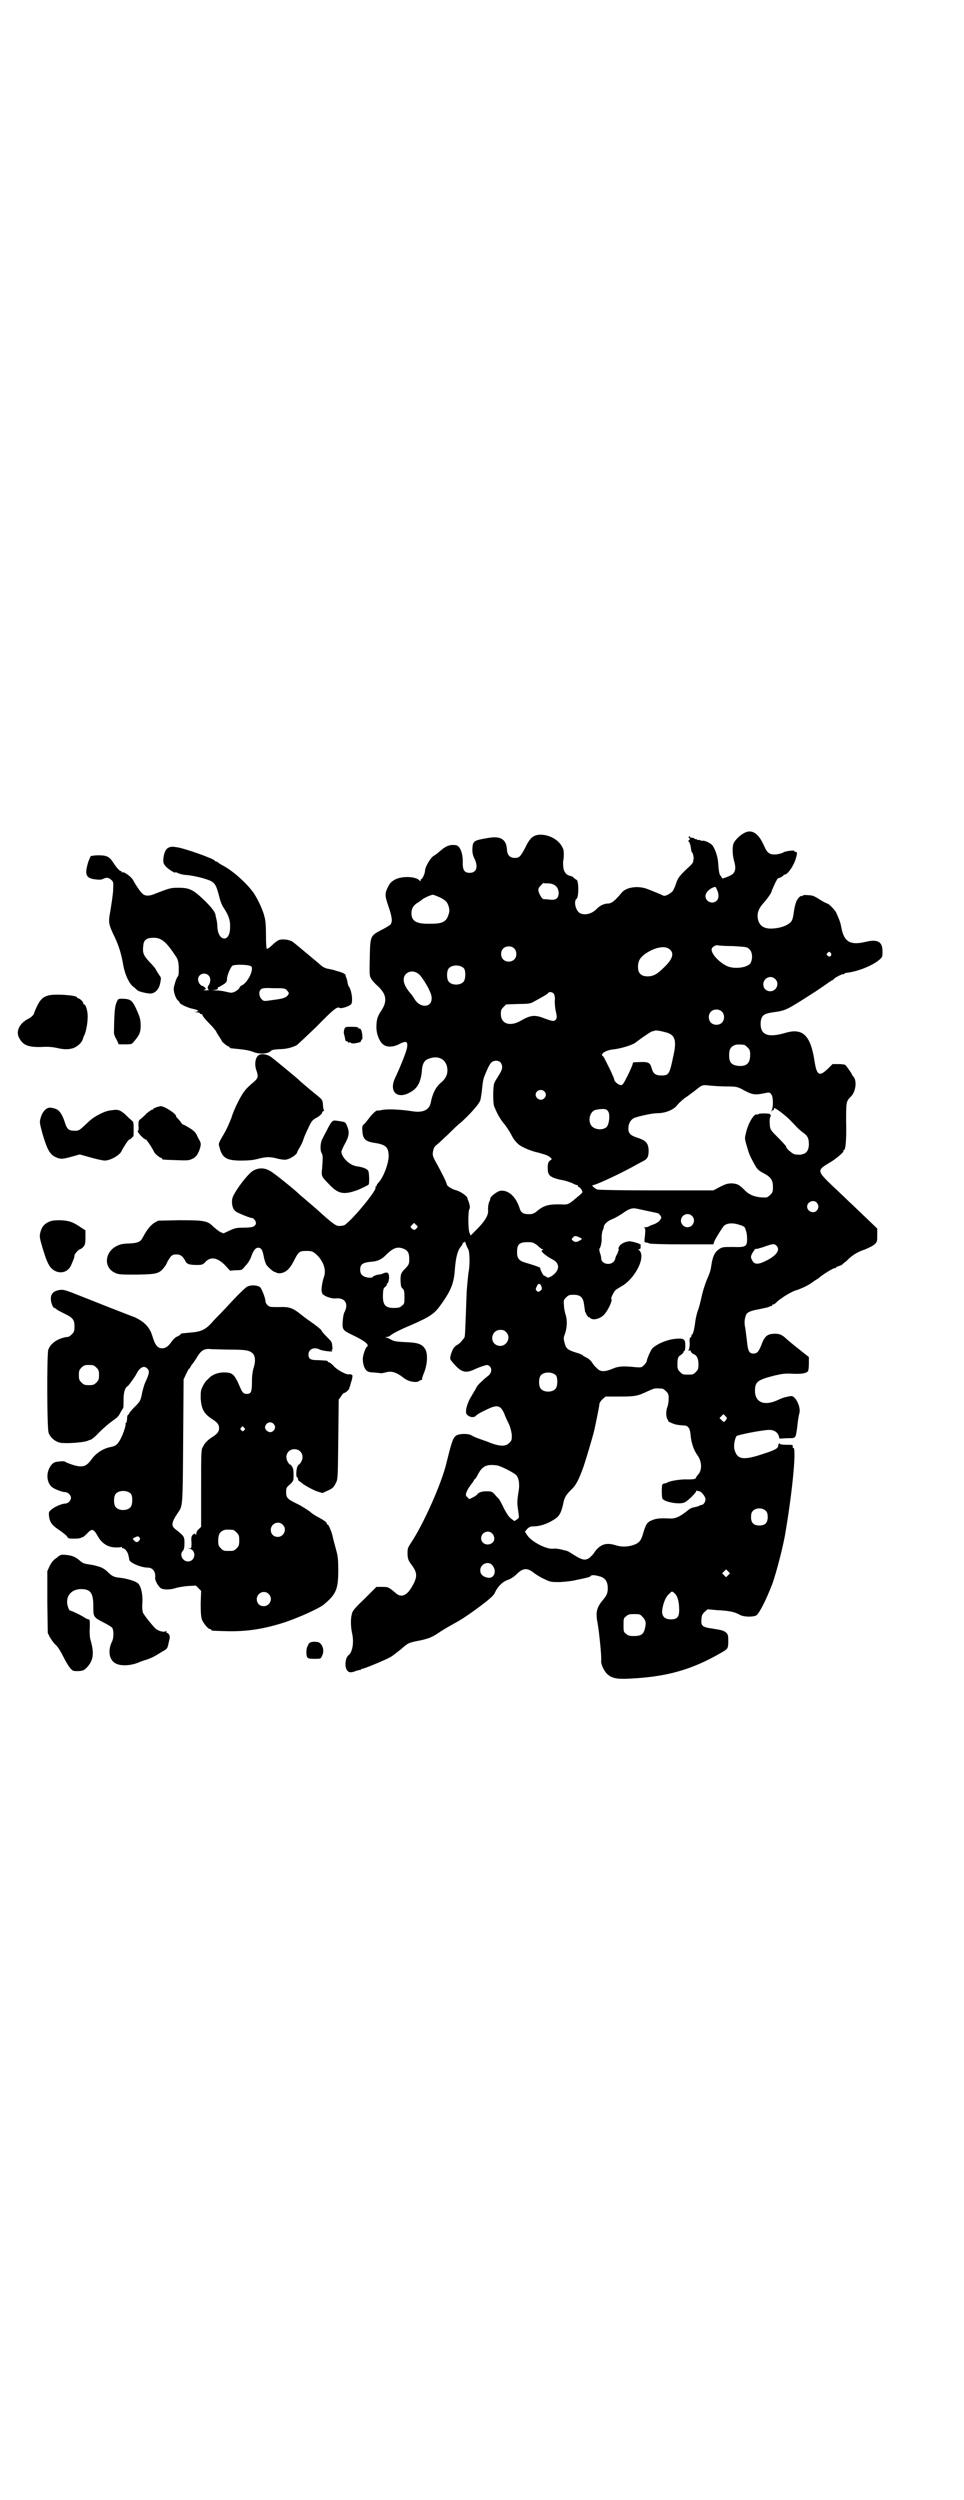 <?xml version="1.0" standalone="no"?>
<!DOCTYPE svg PUBLIC "-//W3C//DTD SVG 20010904//EN"
 "http://www.w3.org/TR/2001/REC-SVG-20010904/DTD/svg10.dtd">
<svg version="1.0" xmlns="http://www.w3.org/2000/svg"
 width="1100pt" height="2850pt" viewBox="0 0 1100 2850"
 preserveAspectRatio="xMidYMid meet">
<g transform="translate(0,2850) scale(0.5,-0.5)"
fill="#000000" stroke="none">
<path d="M1697 3800 c-8 -4 -18 -14 -22 -21 -4 -7 -4 -25 0 -41 6 -20 3 -29
-10 -35 -17 -7 -17 -7 -18 -3 -1 1 -2 3 -3 4 -2 1 -4 11 -5 29 -1 13 -6 29
-12 38 -3 6 -20 14 -24 12 -2 0 -3 0 -4 1 -1 1 -3 1 -5 1 -2 0 -4 0 -4 1 0 1
-1 2 -2 1 -1 -1 -2 0 -3 1 -1 1 -3 2 -6 2 -3 0 -5 1 -4 2 1 1 0 1 -2 1 -2 -1
-2 -2 -1 -3 3 -2 3 -4 0 -6 -2 -1 -2 -2 -1 -2 1 0 4 -5 5 -11 1 -7 2 -12 2
-12 0 0 1 -2 3 -5 1 -3 2 -8 2 -10 0 -3 -1 -6 -1 -8 0 -2 -3 -6 -6 -9 -24 -22
-29 -28 -33 -41 -2 -7 -6 -15 -8 -18 -6 -6 -17 -12 -21 -10 -6 3 -33 14 -39
16 -21 7 -46 3 -56 -9 -16 -19 -23 -25 -32 -25 -8 0 -19 -5 -26 -13 -11 -11
-28 -15 -39 -8 -9 7 -13 27 -6 32 5 4 5 40 0 43 -2 1 -5 3 -7 5 -1 2 -4 3 -7
4 -8 1 -14 7 -16 17 -1 6 -1 13 -1 16 2 6 2 21 1 26 -6 20 -28 34 -51 35 -17
0 -25 -6 -36 -29 -11 -21 -14 -24 -24 -24 -11 0 -17 6 -18 18 -1 24 -14 32
-40 28 -37 -6 -38 -7 -39 -26 0 -9 1 -14 5 -22 9 -19 4 -32 -11 -32 -12 0 -16
6 -16 22 1 22 -6 39 -15 41 -13 2 -22 -1 -34 -11 -7 -6 -14 -12 -17 -13 -8 -5
-20 -26 -20 -34 0 -6 -6 -19 -8 -19 -1 0 -2 -1 -2 -3 0 -3 0 -3 -3 0 -9 9 -39
10 -55 2 -9 -5 -12 -8 -17 -18 -7 -14 -7 -19 2 -45 8 -23 9 -34 4 -40 -2 -2
-12 -8 -22 -13 -23 -12 -24 -14 -25 -55 -1 -47 -1 -49 3 -55 1 -3 8 -11 16
-18 20 -19 21 -35 6 -57 -8 -12 -10 -20 -10 -37 0 -13 6 -30 14 -37 8 -8 23
-8 37 -1 17 9 21 7 19 -7 -1 -9 -17 -48 -27 -69 -16 -33 6 -52 38 -31 14 9 21
23 23 49 1 14 6 22 15 25 20 8 37 1 42 -17 3 -14 0 -25 -12 -36 -13 -10 -21
-26 -25 -47 -3 -16 -17 -23 -39 -20 -32 5 -62 6 -74 3 -4 -1 -8 -1 -10 -1 -3
-1 -11 -8 -19 -19 -3 -4 -8 -10 -10 -12 -4 -3 -5 -5 -4 -16 1 -18 7 -24 30
-27 24 -4 30 -10 30 -31 -1 -18 -12 -47 -23 -59 -3 -3 -5 -6 -4 -7 0 -1 0 -1
-1 -1 -2 0 -2 -2 -2 -4 2 -8 -63 -85 -73 -86 -2 0 -5 -1 -8 -1 -8 -1 -14 3
-41 27 -14 13 -32 28 -39 34 -7 6 -13 11 -14 12 -4 5 -57 48 -65 52 -13 8 -27
8 -39 1 -12 -6 -45 -50 -48 -64 -2 -12 1 -24 8 -29 5 -4 38 -17 38 -15 0 1 2
-1 4 -3 6 -6 5 -13 -1 -16 -3 -2 -12 -3 -23 -3 -17 0 -20 -1 -33 -7 l-13 -6
-7 3 c-4 2 -11 8 -16 12 -13 14 -22 15 -78 15 l-48 -1 -9 -5 c-9 -6 -17 -16
-26 -33 -5 -10 -11 -13 -30 -14 -8 0 -19 -1 -23 -3 -34 -11 -40 -53 -8 -65 7
-3 15 -3 48 -3 48 1 51 2 65 21 2 4 4 8 4 8 0 1 3 5 6 10 5 6 7 7 15 7 9 0 14
-4 20 -15 3 -7 9 -9 27 -9 11 0 13 1 18 6 12 14 28 11 45 -6 l12 -13 13 1 c14
0 14 0 22 10 6 6 11 14 14 23 5 14 11 20 18 18 5 -2 7 -5 10 -20 1 -7 4 -14 5
-17 3 -6 17 -18 20 -18 2 0 3 -1 3 -1 0 -1 4 -2 8 -2 13 1 22 8 32 27 11 22
13 24 29 24 10 0 14 -1 18 -4 20 -15 29 -39 22 -56 -4 -11 -7 -34 -4 -34 1 0
1 -1 0 -1 -2 -2 7 -9 16 -11 4 -2 13 -3 19 -2 18 0 25 -13 17 -30 -3 -4 -4
-13 -5 -23 -1 -19 0 -20 25 -32 21 -10 32 -18 32 -22 0 -2 0 -3 -1 -3 -2 0 -7
-11 -9 -21 -3 -10 1 -28 7 -33 2 -3 7 -5 16 -5 7 -1 15 -1 17 -2 2 0 7 1 11 2
13 4 24 1 42 -13 10 -8 27 -11 34 -7 3 2 6 4 7 3 1 0 1 1 0 2 0 0 1 5 3 10 9
20 11 45 5 57 -7 12 -15 16 -45 17 -20 1 -27 2 -32 5 -4 2 -9 5 -11 5 -4 1 -4
2 1 2 2 0 6 2 8 4 3 3 24 14 44 22 48 21 56 27 72 50 22 31 28 48 30 77 2 27
6 43 13 52 3 3 5 7 5 8 0 2 1 3 2 2 1 -1 2 0 2 2 0 2 2 0 3 -5 2 -5 4 -10 5
-11 4 -5 5 -37 1 -55 -1 -9 -3 -29 -4 -43 -1 -26 -3 -87 -4 -98 0 -3 -1 -7 -2
-8 -2 -2 -4 -5 -6 -7 -2 -3 -6 -6 -9 -8 -8 -4 -11 -10 -15 -22 -3 -12 -3 -10
10 -25 15 -16 25 -18 44 -9 13 6 26 10 29 10 11 -3 12 -16 3 -24 -4 -3 -10 -8
-15 -13 -5 -4 -12 -11 -14 -17 -3 -5 -9 -15 -13 -22 -4 -7 -8 -18 -9 -24 -1
-11 -1 -11 5 -16 6 -4 14 -4 18 1 2 3 22 13 34 18 16 6 23 3 31 -17 2 -6 7
-16 10 -22 3 -7 5 -16 6 -23 0 -12 0 -13 -6 -19 -8 -8 -20 -8 -42 0 -9 4 -22
8 -27 10 -6 2 -13 5 -16 7 -7 5 -28 5 -36 0 -7 -5 -10 -13 -22 -62 -11 -47
-53 -141 -82 -184 -7 -11 -7 -12 -7 -25 1 -12 2 -14 11 -26 12 -17 12 -27 -3
-51 -11 -18 -24 -22 -36 -10 -16 13 -16 13 -30 13 l-13 0 -27 -27 c-23 -22
-28 -28 -29 -35 -3 -10 -3 -29 1 -46 4 -20 0 -42 -9 -48 -7 -6 -9 -26 -3 -34
4 -6 10 -6 22 -1 4 1 8 2 9 2 0 -1 1 -1 1 1 0 1 1 2 2 1 1 -1 51 19 65 27 4 2
14 10 23 17 17 15 18 16 45 21 22 5 27 7 49 22 8 5 22 13 31 18 17 9 40 25 70
48 12 10 18 15 21 22 6 13 17 24 29 28 6 2 14 7 20 13 14 14 24 15 38 4 5 -4
16 -11 25 -15 14 -7 16 -7 36 -7 13 1 27 2 38 5 9 2 20 4 23 5 4 1 8 2 9 4 3
3 11 2 24 -2 10 -4 15 -12 15 -26 0 -11 -2 -16 -12 -28 -14 -17 -16 -28 -11
-53 3 -17 9 -72 8 -84 -1 -8 6 -22 12 -29 11 -11 22 -14 55 -12 82 4 140 20
207 59 16 9 16 10 16 28 0 12 -1 14 -5 18 -7 5 -8 5 -31 9 -23 3 -27 6 -25 22
0 8 2 11 7 16 l7 6 21 -2 c26 -1 41 -4 51 -10 10 -6 31 -6 39 -2 7 5 22 34 37
73 9 26 25 86 30 119 17 101 25 195 17 190 -1 -1 -1 1 -1 3 1 4 0 4 -14 4 -9
0 -15 1 -15 2 0 1 -1 2 -2 1 -1 -1 -2 -3 -2 -5 0 -6 -7 -10 -35 -19 -45 -15
-59 -13 -65 11 -2 8 1 25 5 30 4 3 60 14 75 14 10 0 18 -5 21 -13 l2 -7 17 1
c17 0 17 0 20 6 1 3 3 14 4 25 1 10 3 21 4 25 5 14 -9 42 -19 40 -2 0 -7 -1
-10 -2 -3 0 -12 -3 -20 -7 -30 -14 -52 -6 -52 21 0 21 6 25 45 35 18 4 24 5
41 4 20 -1 32 1 35 6 1 1 2 9 2 17 l0 15 -24 19 c-14 11 -27 22 -30 25 -9 8
-16 10 -28 9 -14 -1 -20 -7 -27 -27 -6 -14 -9 -18 -18 -18 -9 0 -12 6 -14 25
-1 10 -3 24 -4 32 -3 14 -2 22 2 32 2 5 11 9 29 12 9 2 19 4 22 5 3 2 6 3 7 2
0 0 1 1 1 2 0 1 1 2 3 2 1 0 5 2 8 6 4 3 8 7 11 8 5 5 29 18 32 18 2 0 19 7
24 10 2 1 6 3 9 5 3 2 11 8 18 12 14 12 37 25 39 24 1 -1 2 0 2 1 0 1 2 2 5 3
3 1 6 2 8 3 1 1 4 4 7 6 3 2 8 7 11 10 11 9 19 14 34 19 10 4 18 8 23 12 6 6
6 7 6 22 l0 14 -25 24 c-14 13 -31 30 -39 37 -7 7 -25 24 -40 38 -33 32 -34
34 -5 51 14 8 34 25 32 27 -1 1 0 2 1 2 4 0 6 26 5 66 0 44 0 45 11 56 11 11
14 35 6 45 -2 2 -4 5 -4 6 0 1 -13 20 -15 21 -1 1 -8 2 -16 2 l-13 0 -11 -11
c-19 -18 -25 -15 -30 17 -9 60 -27 77 -67 65 -41 -12 -58 -4 -56 25 2 15 7 19
28 22 30 4 31 5 98 48 15 10 28 19 29 20 1 1 4 2 6 4 3 1 6 3 7 5 5 4 19 11
21 10 0 -1 1 -1 1 0 0 1 2 2 5 3 24 2 60 16 76 30 7 6 7 7 7 19 0 22 -11 28
-37 22 -36 -9 -51 -1 -57 33 -2 10 -3 14 -12 34 -4 7 -17 20 -20 20 -1 0 -9 4
-17 9 -14 9 -18 10 -27 10 -8 1 -12 0 -12 -1 0 -2 -1 -2 -1 -1 -3 2 -9 -3 -13
-11 -2 -4 -5 -15 -6 -23 -1 -9 -3 -19 -5 -22 -5 -9 -23 -17 -44 -18 -18 -1
-29 5 -33 20 -3 14 0 25 15 41 6 7 13 17 15 21 3 10 14 33 16 33 2 -1 12 5 12
6 0 1 1 2 3 2 6 0 19 18 24 33 5 15 5 19 0 19 -2 0 -3 1 -2 2 2 2 -22 0 -26
-4 -2 -1 -8 -3 -15 -4 -16 -1 -21 3 -28 19 -13 30 -29 40 -47 29z m-445 -114
c14 -1 22 -8 23 -21 0 -13 -6 -18 -21 -16 -6 1 -12 1 -14 1 -3 1 -9 10 -11 18
-1 5 0 8 5 13 3 3 6 6 6 6 1 -1 6 -1 12 -1z m384 -14 c5 -10 5 -20 0 -25 -9
-10 -26 -3 -26 10 0 7 7 15 16 19 7 3 7 3 10 -4z m-632 -18 c14 -7 17 -11 20
-21 2 -7 2 -11 0 -17 -5 -17 -13 -22 -40 -22 -33 -1 -45 5 -45 24 0 11 5 19
16 25 3 2 6 4 7 5 2 3 21 12 26 12 2 0 9 -3 16 -6z m670 -111 c30 -2 31 -2 36
-7 8 -7 8 -24 2 -33 -9 -10 -38 -13 -54 -5 -18 9 -34 27 -34 37 0 5 7 10 13
10 3 -1 20 -2 37 -2z m-501 -5 c7 -6 7 -19 1 -25 -6 -7 -19 -7 -25 -1 -7 6 -7
19 -1 25 6 7 19 7 25 1z m356 -3 c10 -9 6 -22 -14 -41 -15 -15 -24 -20 -37
-20 -15 0 -22 7 -22 22 0 13 5 21 16 29 23 16 47 20 57 10z m367 -8 c4 -5 -3
-11 -7 -6 -3 2 -3 3 -1 6 4 4 5 4 8 0z m-837 -35 c4 -6 4 -24 -1 -30 -7 -9
-27 -9 -34 0 -5 6 -5 24 0 30 7 9 27 9 35 0z m-100 -16 c12 -15 26 -40 26 -50
2 -24 -27 -26 -40 -2 -2 3 -5 8 -8 11 -16 18 -20 34 -11 44 9 9 23 8 33 -3z
m810 -8 c11 -10 3 -28 -11 -28 -9 0 -16 6 -16 16 0 14 17 22 27 12z m-505 -34
c2 -3 3 -10 2 -17 0 -7 1 -18 3 -25 2 -10 2 -13 0 -16 -4 -5 -7 -5 -26 2 -23
9 -32 8 -56 -6 -24 -13 -44 -6 -44 16 0 9 1 11 6 16 l6 6 27 1 c20 0 28 1 32
3 26 14 36 20 37 22 2 4 11 2 13 -2z m383 -40 c7 -6 7 -19 1 -25 -6 -7 -19 -7
-25 -1 -7 6 -7 19 -1 25 6 7 19 7 25 1z m-130 -47 c23 -5 28 -17 20 -53 -9
-43 -10 -46 -28 -46 -12 0 -18 4 -21 14 -5 17 -6 18 -41 16 -2 0 -3 -1 -3 -3
0 -2 -5 -14 -11 -26 -10 -20 -12 -23 -16 -23 -5 0 -15 8 -15 12 0 2 -4 11 -9
22 -14 28 -16 32 -17 32 -1 0 -2 1 -2 3 0 5 10 10 22 12 21 2 45 10 53 15 21
16 41 29 41 27 0 -1 1 0 3 1 3 1 9 1 24 -3z m181 -29 c1 0 5 -3 8 -6 5 -5 6
-7 6 -17 0 -20 -9 -27 -28 -25 -15 2 -20 8 -20 24 0 13 3 19 12 23 5 2 8 2 22
1z m-556 -40 c2 -2 4 -7 4 -10 0 -6 -1 -9 -11 -25 -4 -6 -8 -13 -8 -17 -2 -9
-2 -44 1 -49 8 -19 12 -25 19 -35 9 -10 18 -25 23 -35 2 -4 10 -14 16 -18 7
-5 27 -14 43 -17 17 -5 21 -6 27 -11 4 -4 4 -4 -1 -7 -4 -4 -5 -6 -5 -17 0 -8
1 -13 4 -16 3 -5 18 -10 32 -12 5 -1 13 -4 19 -6 5 -3 11 -5 12 -5 2 0 3 -1 2
-2 -1 -1 0 -2 1 -2 2 0 5 -3 7 -6 3 -6 3 -6 0 -9 -2 -2 -8 -7 -14 -12 -14 -12
-18 -14 -30 -13 -30 1 -41 -2 -56 -14 -5 -5 -12 -8 -15 -8 -16 -1 -23 2 -26
13 -9 28 -27 43 -45 40 -7 -2 -21 -12 -22 -17 0 -2 -1 -4 -1 -5 -3 -4 -5 -16
-4 -24 0 -11 -8 -24 -27 -43 l-13 -13 -2 5 c-4 6 -4 49 -1 55 2 3 2 7 -2 19
-1 2 -2 4 -2 6 -1 5 -15 15 -25 18 -9 2 -21 9 -22 13 -2 8 -11 25 -20 42 -13
23 -14 25 -11 37 1 5 3 9 9 13 4 3 15 14 25 23 10 10 22 22 28 26 21 19 41 41
45 51 1 3 3 15 4 25 2 20 3 23 5 29 6 15 12 29 16 32 5 6 16 6 21 1z m517 -55
c20 0 23 -1 32 -5 25 -14 30 -15 51 -11 14 3 15 3 18 -2 5 -5 5 -29 1 -37 -3
-4 -3 -4 -1 -2 2 2 4 3 5 3 0 -1 1 0 1 2 0 4 1 4 14 -5 13 -10 20 -16 34 -31
5 -6 13 -13 17 -16 12 -8 15 -14 15 -28 0 -12 -5 -20 -13 -22 -6 -2 -7 -2 -18
-1 -5 0 -21 13 -21 18 0 1 -8 10 -18 20 -16 16 -18 18 -19 27 -1 11 -1 19 2
22 0 2 0 3 -2 5 -3 2 -25 2 -26 0 -1 -1 -2 -1 -4 -1 -6 3 -21 -22 -25 -44 -3
-10 -2 -13 2 -27 5 -17 6 -21 17 -41 7 -13 9 -15 22 -22 17 -9 21 -16 21 -32
0 -10 -1 -12 -6 -17 -3 -3 -7 -6 -9 -6 -21 -1 -38 4 -50 17 -12 12 -16 14 -28
15 -10 0 -14 -1 -28 -8 l-15 -8 -130 0 c-78 0 -132 1 -135 2 -7 3 -14 10 -10
10 7 0 69 29 102 48 4 2 11 6 15 8 9 5 11 12 10 28 -2 13 -7 18 -25 24 -16 5
-21 10 -21 21 0 11 5 20 13 24 10 4 41 11 53 11 19 0 38 8 46 19 3 4 15 15 22
19 3 2 9 7 15 11 20 16 18 16 37 14 9 -1 27 -2 39 -2z m-417 -11 c5 -5 5 -11
0 -16 -10 -10 -27 5 -16 16 4 4 12 4 16 0z m146 -46 c5 -8 2 -30 -4 -36 -9 -7
-25 -6 -33 2 -11 11 -5 36 10 38 18 3 23 2 27 -4z m476 -208 c5 -6 5 -12 0
-18 -7 -8 -22 -2 -22 9 0 11 15 17 22 9z m-386 -19 c14 -3 25 -5 25 -6 0 0 2
-2 4 -4 3 -5 3 -5 -1 -11 -2 -3 -8 -7 -13 -9 -6 -2 -11 -4 -12 -5 -1 -1 -5 -2
-8 -2 -3 0 -5 -1 -3 -1 3 -1 3 -4 2 -17 -2 -17 -2 -16 3 -17 2 0 5 -1 7 -2 2
-1 32 -2 74 -2 l72 0 2 6 c2 6 14 25 21 35 6 7 19 9 35 4 13 -4 14 -5 16 -13
2 -4 3 -13 3 -20 0 -17 -3 -19 -33 -18 -21 0 -24 0 -31 -5 -9 -6 -14 -15 -17
-33 -2 -14 -3 -18 -8 -30 -6 -13 -12 -32 -15 -46 -2 -9 -5 -22 -8 -30 -3 -8
-5 -18 -6 -24 -2 -17 -5 -30 -7 -31 -1 0 -2 -2 -2 -3 0 -2 -1 -4 -2 -4 -2 -1
-3 -5 -2 -13 0 -8 -1 -13 -2 -15 -2 -3 -2 -3 1 -2 2 1 3 0 4 -3 1 -2 3 -4 5
-5 8 -2 12 -11 12 -23 0 -11 -1 -13 -6 -18 -6 -6 -7 -6 -18 -6 -11 0 -12 0
-18 6 -5 5 -6 7 -6 16 0 15 1 19 8 23 3 2 6 5 6 7 0 1 1 2 2 2 1 0 2 5 2 12 0
16 -3 18 -28 15 -18 -3 -38 -12 -47 -21 -4 -4 -13 -25 -13 -29 0 -2 -3 -6 -6
-9 -6 -6 -6 -6 -20 -5 -28 3 -40 2 -53 -4 -17 -7 -28 -7 -35 2 -4 3 -9 9 -11
13 -3 4 -8 9 -13 11 -4 2 -8 4 -8 5 0 1 -4 2 -8 4 -27 8 -30 10 -34 26 -2 8
-2 11 1 18 5 14 6 31 2 44 -2 6 -4 16 -4 22 -1 11 -1 12 5 18 5 5 7 6 17 6 16
0 22 -6 24 -23 1 -7 2 -13 2 -15 1 -2 2 -3 2 -4 1 -3 6 -10 6 -9 1 0 3 0 4 -2
6 -6 22 -2 31 7 9 9 21 34 17 37 -1 2 5 14 9 19 2 2 7 5 12 8 33 17 60 70 42
84 -2 2 -2 2 1 2 2 0 3 2 3 4 0 2 0 5 0 6 1 2 -19 8 -26 8 -10 -1 -20 -6 -23
-12 -2 -3 -2 -5 -1 -6 1 0 -1 -4 -3 -10 -3 -5 -5 -10 -5 -12 0 -1 -2 -5 -4 -7
-9 -9 -28 -4 -28 8 0 3 -1 8 -3 13 -1 4 -2 8 -1 9 3 3 6 18 5 26 0 5 1 11 2
15 2 3 3 8 3 9 0 5 8 13 18 17 6 2 16 8 24 13 13 10 22 13 29 12 2 0 15 -3 29
-6z m101 -11 c10 -9 3 -26 -10 -26 -8 0 -15 7 -15 15 0 13 16 20 25 11z m-628
-28 c-4 -5 -7 -5 -11 -1 -4 4 -4 4 0 8 l5 5 4 -4 c5 -4 5 -5 2 -8z m371 -21
c7 -3 7 -4 3 -6 -7 -5 -13 -6 -17 -2 -4 3 -4 4 -1 7 4 5 7 5 15 1z m-96 -18
c5 -5 10 -9 12 -9 2 -1 2 -2 1 -2 -9 0 4 -12 23 -22 17 -9 15 -26 -4 -38 -6
-3 -8 -4 -11 -1 -2 1 -5 3 -6 3 -2 1 -9 15 -8 17 2 1 -19 8 -33 12 -15 4 -20
10 -20 23 0 19 4 24 25 24 11 0 12 -1 21 -7z m546 -1 c10 -10 -1 -24 -27 -36
-17 -8 -25 -7 -30 6 -3 5 0 11 8 22 0 0 3 1 6 1 3 1 12 3 19 6 15 5 19 6 24 1z
m-851 -7 c10 -4 13 -10 13 -24 0 -10 -1 -12 -7 -19 -12 -12 -13 -14 -13 -30 1
-12 1 -15 5 -18 3 -3 4 -6 4 -19 0 -14 0 -16 -6 -20 -4 -4 -7 -5 -18 -5 -20 0
-26 7 -25 31 0 6 1 12 2 14 2 2 4 4 6 6 1 2 2 3 1 3 -1 0 -1 1 1 2 2 1 3 5 4
12 0 12 -3 15 -13 11 -4 -2 -9 -3 -11 -3 -4 0 -14 -4 -14 -6 0 -1 -4 -1 -9 -1
-13 2 -19 7 -19 18 0 12 5 16 22 18 17 1 27 5 39 18 16 15 25 17 38 12z m315
-87 c1 -5 1 -6 -3 -9 -5 -3 -5 -3 -8 0 -3 2 -3 4 0 10 3 8 8 8 11 -1z m-81
-103 c14 -14 -2 -38 -21 -30 -18 8 -12 35 8 35 6 0 9 -1 13 -5z m114 -99 c4
-6 4 -24 -1 -30 -7 -9 -27 -9 -34 0 -5 6 -5 24 0 30 7 9 27 9 35 0z m243 -30
c1 0 5 -3 8 -6 5 -5 6 -7 6 -16 0 -6 -1 -15 -3 -20 -4 -10 -3 -24 1 -29 1 -2
2 -3 1 -3 -1 0 2 -2 7 -4 8 -4 15 -5 29 -6 9 0 14 -6 15 -22 2 -19 7 -33 15
-45 11 -14 12 -35 2 -45 -2 -3 -5 -6 -5 -8 -1 -2 -6 -3 -18 -3 -18 1 -43 -4
-47 -7 -1 -1 -4 -2 -6 -2 -3 0 -5 -2 -6 -4 -1 -7 -1 -29 1 -31 5 -8 41 -14 51
-8 8 4 27 23 26 26 -1 1 0 1 2 0 2 0 4 -1 5 -1 4 0 14 -12 14 -18 0 -6 -4 -12
-8 -13 -2 0 -5 -1 -8 -3 -3 -1 -8 -2 -12 -3 -3 0 -10 -4 -14 -8 -17 -13 -27
-18 -40 -17 -22 1 -31 0 -40 -4 -11 -4 -14 -9 -20 -29 -5 -18 -9 -23 -24 -28
-13 -4 -27 -4 -39 0 -22 7 -36 2 -49 -17 -2 -4 -8 -9 -11 -12 -11 -7 -17 -5
-45 13 -3 2 -8 4 -10 4 -15 4 -22 5 -29 4 -15 -1 -48 16 -58 31 l-5 8 5 6 c5
5 8 6 15 6 13 0 29 5 44 14 14 8 18 15 23 36 3 16 6 21 19 34 11 10 18 25 28
53 6 18 20 65 24 81 3 14 12 56 12 62 1 3 4 7 7 10 l7 6 32 0 c35 0 41 1 64
12 18 8 15 7 34 6z m145 -71 c-4 -6 -5 -6 -10 -1 l-5 5 4 4 5 5 4 -4 c4 -4 5
-5 2 -9z m-516 -106 c15 -6 33 -16 37 -20 6 -7 8 -19 6 -34 -4 -24 -4 -30 -2
-43 1 -7 2 -15 2 -17 1 -2 -1 -5 -4 -7 l-6 -4 -8 6 c-6 5 -10 12 -16 23 -4 9
-9 18 -11 21 -2 2 -7 7 -10 11 -6 6 -7 7 -18 7 -11 0 -18 -2 -22 -7 -1 -2 -6
-5 -10 -7 l-8 -4 -4 4 c-4 4 -5 5 -2 13 2 5 6 11 9 15 3 4 6 8 7 10 1 2 2 4 3
4 1 0 4 5 7 11 8 15 16 21 31 21 6 0 15 -1 19 -3z m607 -102 c3 -3 4 -7 4 -14
0 -13 -6 -19 -19 -19 -13 0 -19 6 -19 19 0 7 1 11 4 14 7 8 23 8 30 0z m-625
-51 c6 -6 7 -16 1 -21 -10 -9 -26 -3 -26 10 0 13 16 20 25 11z m0 -72 c12 -13
5 -32 -10 -29 -11 2 -17 8 -17 17 0 14 18 22 27 12z m539 -23 l-5 -5 -4 4 -5
5 4 4 5 5 4 -4 5 -5 -4 -4z m-122 -42 c7 -7 10 -20 10 -38 0 -16 -5 -21 -19
-21 -13 0 -20 6 -20 18 1 14 7 32 15 39 8 8 7 8 14 2z m-74 -53 c8 -8 9 -14 6
-26 -3 -14 -9 -18 -25 -18 -11 0 -14 1 -18 5 -6 4 -6 6 -6 20 0 14 0 16 6 20
4 4 7 5 18 5 12 0 14 0 19 -6z"/>
<path d="M386 3768 c-7 -2 -12 -12 -13 -25 -1 -10 0 -12 5 -18 5 -6 22 -17 22
-14 0 1 3 0 7 -2 5 -2 13 -4 20 -4 19 -2 51 -10 58 -16 7 -5 10 -12 16 -36 2
-8 6 -18 9 -22 12 -18 16 -30 15 -46 0 -35 -28 -32 -29 3 0 5 -1 12 -2 16 -1
4 -2 8 -2 9 -1 9 -13 23 -36 44 -18 16 -28 19 -48 19 -18 0 -19 0 -55 -14 -11
-5 -21 -5 -26 -1 -5 3 -16 19 -23 32 -4 8 -22 21 -25 18 0 -1 -1 -1 -1 1 0 1
-1 2 -2 2 -3 0 -10 8 -16 17 -10 16 -16 19 -35 19 -8 0 -16 -1 -18 -2 -1 -2
-5 -10 -7 -18 -7 -25 -3 -33 19 -35 8 -1 13 -1 18 2 7 3 12 2 18 -4 4 -4 4 -6
3 -26 -1 -11 -4 -31 -6 -43 -5 -27 -5 -30 10 -61 9 -19 15 -38 19 -62 4 -23
14 -45 25 -52 4 -3 7 -7 8 -7 3 -3 25 -8 31 -7 10 1 18 11 20 21 1 4 2 9 2 11
1 3 -1 7 -3 9 -2 3 -5 8 -7 11 -1 4 -9 13 -16 20 -14 15 -16 21 -14 37 1 13 7
18 24 18 17 0 28 -9 48 -39 7 -10 8 -13 9 -28 0 -13 0 -18 -2 -21 -3 -3 -6
-12 -9 -24 -2 -9 3 -24 8 -30 3 -2 5 -5 5 -6 0 -3 19 -12 30 -14 13 -3 16 -5
7 -7 -5 0 -5 0 2 -1 4 0 7 -1 7 -2 0 -1 1 -2 3 -2 2 0 3 -1 3 -2 0 -2 5 -9 23
-27 5 -6 9 -11 9 -12 0 -1 3 -5 6 -10 3 -5 6 -9 6 -10 0 -2 13 -13 16 -13 1 0
2 -1 2 -2 0 -1 1 -1 3 -2 1 0 10 -1 20 -2 10 -1 23 -3 30 -6 15 -6 33 -5 40 1
4 4 8 4 20 5 15 0 28 3 40 9 3 2 23 21 45 42 39 40 48 47 53 43 4 -2 20 3 26
8 5 5 2 32 -5 41 -1 1 -2 5 -3 9 0 4 -2 9 -3 12 -1 2 -2 4 -1 4 1 0 0 1 -2 3
-2 2 -9 5 -21 8 -1 0 -2 1 -2 1 -1 0 -8 2 -14 3 -7 1 -14 4 -23 13 -10 8 -50
42 -58 48 -6 5 -22 8 -32 5 -3 -1 -10 -6 -15 -11 -6 -6 -12 -10 -13 -9 -1 0
-2 10 -2 31 0 23 -1 35 -4 44 -3 14 -18 45 -27 56 -16 21 -45 47 -68 59 -6 3
-11 7 -12 8 0 0 -2 1 -3 1 -1 0 -3 1 -3 2 -2 4 -63 26 -84 30 -12 2 -15 2 -20
0z m188 -272 c5 -9 -10 -38 -23 -43 -1 0 -4 -3 -5 -6 -1 -2 -6 -6 -10 -8 -7
-3 -8 -3 -21 0 -7 2 -18 3 -24 3 -10 1 -10 1 -1 1 6 1 8 2 7 4 0 2 0 3 1 2 1
0 6 3 11 6 8 5 9 7 9 13 0 8 8 26 12 30 6 4 41 3 44 -2z m-98 -20 c5 -5 5 -14
1 -21 -4 -5 -4 -10 0 -12 1 0 -2 -1 -8 -1 -5 1 -8 1 -4 1 3 1 5 2 5 2 0 2 -6
7 -7 7 -5 0 -11 8 -11 15 0 12 15 18 24 9z m179 -34 c5 -6 5 -6 2 -11 -5 -6
-11 -8 -35 -11 -20 -3 -20 -3 -25 2 -6 6 -7 17 -2 22 3 3 7 4 29 3 25 0 26 0
31 -5z"/>
<path d="M109 3430 c-11 -3 -17 -9 -24 -23 -4 -8 -7 -16 -7 -16 0 -4 -7 -11
-14 -14 -19 -10 -28 -27 -21 -42 9 -18 21 -23 53 -22 13 1 23 0 33 -2 16 -4
27 -4 37 -1 10 3 21 13 23 21 1 3 2 7 3 8 3 4 8 26 8 40 1 14 -4 31 -8 31 -1
0 -2 1 -2 3 0 3 -8 11 -12 11 -1 0 -2 1 -2 2 0 5 -54 9 -67 4z"/>
<path d="M268 3419 c-6 -12 -7 -20 -8 -74 0 -2 2 -9 6 -15 l5 -11 15 0 c14 0
15 0 21 8 11 13 14 19 14 34 0 11 -1 17 -5 27 -13 31 -16 34 -35 35 -9 0 -11
0 -13 -4z"/>
<path d="M786 3354 c-1 -3 -2 -8 -1 -11 2 -8 2 -8 3 -13 0 -2 1 -4 3 -4 2 0 3
-1 3 -2 0 -1 1 -1 3 -1 2 1 3 1 3 0 0 -1 3 -2 8 -2 12 2 16 3 16 6 0 2 1 3 2
3 2 0 1 17 -2 22 -1 2 -3 4 -4 3 -1 -1 -2 0 -2 1 0 2 -4 3 -15 3 -14 0 -15 0
-17 -5z"/>
<path d="M587 3291 c-5 -7 -6 -20 -2 -31 5 -14 4 -18 -5 -26 -20 -17 -24 -22
-35 -43 -6 -11 -14 -29 -17 -40 -4 -10 -10 -24 -14 -31 -16 -28 -16 -26 -13
-36 6 -24 16 -30 49 -30 17 0 28 1 39 4 19 5 28 5 46 0 10 -2 16 -3 21 -1 8 2
20 10 22 15 0 2 3 7 6 12 3 5 7 13 8 17 1 4 6 16 11 26 8 17 9 19 20 25 7 4
12 9 12 11 1 3 2 4 4 4 1 -1 1 0 0 2 -1 2 -2 9 -2 14 -1 9 -3 11 -9 16 -10 8
-45 37 -46 39 -3 3 -55 46 -63 52 -12 8 -27 9 -32 1z"/>
<path d="M358 3176 c-5 -2 -8 -3 -8 -4 0 -1 -1 -2 -3 -2 -1 0 -7 -4 -13 -9 -5
-6 -12 -11 -14 -13 -4 -3 -4 -5 -4 -15 1 -6 0 -11 -1 -11 -5 0 13 -20 18 -20
2 0 16 -22 19 -29 1 -3 13 -13 16 -13 1 0 2 -1 2 -2 0 -2 1 -2 32 -3 25 -1 29
-1 37 3 9 4 14 12 18 26 2 9 2 10 -5 22 -5 12 -8 15 -19 22 -7 4 -13 8 -15 8
-1 0 -4 3 -7 8 -3 4 -7 7 -7 8 -1 0 -2 2 -2 3 0 6 -28 24 -36 23 0 0 -4 -1 -8
-2z"/>
<path d="M110 3174 c-7 -2 -14 -11 -17 -22 -3 -10 -3 -11 4 -37 11 -37 17 -48
32 -54 9 -4 14 -4 35 2 l18 5 25 -7 c14 -4 28 -7 32 -7 13 0 36 13 39 23 3 6
15 25 17 25 2 0 4 2 6 4 1 2 3 3 3 3 1 -1 1 6 1 16 0 15 0 17 -5 21 -4 3 -10
9 -15 14 -11 9 -15 11 -28 9 -12 -1 -20 -4 -35 -12 -13 -8 -13 -8 -29 -23 -12
-11 -13 -12 -22 -12 -14 0 -18 3 -23 19 -5 16 -11 25 -17 29 -5 3 -17 6 -21 4z"/>
<path d="M756 3141 c-2 -3 -7 -11 -10 -18 -4 -7 -8 -15 -10 -19 -5 -8 -6 -26
-2 -33 3 -4 3 -11 1 -36 -2 -16 -1 -18 15 -34 22 -24 35 -26 69 -13 11 5 21
10 22 11 2 1 2 21 0 30 -1 5 -11 10 -27 12 -15 2 -33 18 -35 33 0 1 3 9 8 18
10 18 11 27 5 41 -3 8 -5 9 -12 10 -5 1 -11 2 -14 2 -4 1 -6 0 -10 -4z"/>
<path d="M111 2914 c-11 -5 -16 -12 -19 -24 -2 -9 -2 -11 5 -35 8 -26 12 -36
18 -44 15 -18 40 -15 48 6 6 14 7 17 7 21 0 3 10 14 13 14 1 0 4 2 7 5 4 5 5
7 5 22 l0 16 -8 5 c-20 14 -29 17 -49 18 -15 0 -21 -1 -27 -4z"/>
<path d="M565 2767 c-3 -1 -18 -15 -32 -30 -14 -15 -29 -31 -33 -35 -4 -4 -12
-12 -17 -18 -15 -16 -24 -20 -47 -22 -10 -1 -20 -2 -21 -2 -2 -1 -3 -1 -3 -2
0 -1 -3 -3 -7 -5 -4 -1 -9 -6 -12 -10 -9 -13 -15 -17 -23 -17 -10 0 -16 7 -22
27 -6 21 -19 34 -41 44 -9 3 -113 44 -143 56 -16 6 -20 7 -28 6 -13 -2 -20 -8
-20 -20 0 -9 5 -21 8 -21 1 0 3 -1 5 -3 2 -2 10 -6 18 -10 19 -9 23 -14 23
-29 0 -11 -1 -13 -6 -18 -3 -3 -7 -6 -9 -6 -21 -2 -40 -14 -45 -30 -3 -12 -3
-178 1 -189 5 -13 19 -23 33 -23 20 -1 48 2 56 5 4 2 5 2 8 3 1 0 10 7 19 17
9 9 22 20 29 25 10 7 15 11 18 18 3 5 5 9 6 10 2 2 2 6 2 23 0 15 4 27 10 29
2 2 13 17 18 25 8 17 18 23 26 15 6 -6 5 -11 -5 -33 -2 -4 -5 -15 -7 -24 -3
-16 -4 -18 -16 -30 -7 -7 -13 -14 -13 -15 1 0 -1 -2 -2 -3 -2 -1 -3 -4 -3 -9
0 -4 -1 -8 -2 -10 -2 -1 -2 -2 -2 -2 3 0 -4 -21 -10 -33 -7 -14 -12 -18 -23
-20 -17 -3 -34 -14 -44 -28 -12 -17 -21 -20 -45 -12 -9 3 -16 6 -16 7 0 0 -6
1 -12 0 -11 -1 -13 -2 -18 -7 -13 -15 -13 -39 0 -51 6 -5 24 -12 31 -12 6 0
13 -7 13 -13 0 -6 -7 -13 -13 -13 -8 0 -26 -8 -32 -14 -6 -5 -6 -6 -5 -16 2
-13 7 -20 24 -31 7 -5 15 -11 17 -14 3 -5 4 -5 17 -5 8 0 14 1 15 2 1 1 2 2 3
1 1 0 5 3 10 8 12 13 15 12 25 -5 9 -17 24 -26 41 -26 6 0 11 0 12 1 1 1 2 0
2 -1 0 -1 1 -2 3 -2 4 0 11 -9 12 -16 1 -4 2 -8 2 -10 1 -7 27 -18 42 -18 12
0 19 -10 17 -24 0 -7 9 -22 15 -24 8 -3 21 -2 31 1 5 2 18 4 28 5 l19 1 6 -6
6 -6 -1 -29 c0 -23 1 -31 3 -37 4 -9 14 -21 18 -21 2 0 3 -1 3 -2 0 -2 2 -2
36 -3 46 -1 84 5 131 20 33 11 77 31 89 40 29 24 34 35 34 79 0 23 -1 32 -4
43 -5 18 -7 26 -9 35 -2 9 -9 26 -11 26 -1 0 -2 1 -2 2 0 3 -5 7 -18 14 -6 3
-16 9 -21 14 -6 4 -18 12 -28 17 -23 11 -26 14 -26 27 0 10 1 11 9 18 8 8 8 8
8 22 0 11 -1 15 -4 19 -2 3 -4 5 -4 4 0 -1 -2 1 -4 4 -10 14 -2 31 14 31 16 0
24 -17 14 -31 -2 -3 -4 -5 -4 -4 0 1 -1 -1 -3 -4 -3 -6 -4 -25 -1 -25 1 0 2
-2 2 -4 0 -2 2 -5 5 -6 2 -2 4 -3 5 -4 3 -3 22 -14 33 -18 l13 -4 13 6 c11 5
13 8 17 16 5 9 5 10 6 100 l1 91 5 7 c3 5 6 8 7 8 3 0 11 7 12 10 0 2 1 4 2 6
0 2 2 8 4 14 2 10 2 11 -1 12 -2 1 -4 1 -4 1 -5 -3 -26 8 -35 17 -5 6 -11 10
-12 10 -2 0 -3 1 -3 2 0 2 -3 2 -23 3 -17 0 -21 3 -21 13 0 12 13 18 26 11 6
-3 33 -6 28 -3 -1 1 -2 2 0 3 1 0 1 5 0 10 0 7 -3 10 -12 19 -7 7 -12 13 -12
14 0 2 -8 8 -17 15 -10 7 -23 16 -30 22 -19 15 -26 18 -51 17 -19 0 -21 0 -25
4 -3 3 -5 6 -5 8 0 8 -8 28 -12 33 -6 5 -20 6 -29 2z m-38 -144 c35 0 44 -2
51 -10 5 -7 5 -18 1 -31 -2 -6 -4 -17 -4 -31 0 -25 -2 -29 -12 -29 -7 0 -10 3
-15 15 -13 30 -17 34 -37 34 -12 0 -24 -4 -32 -11 -1 -1 -4 -4 -6 -6 -3 -2 -7
-8 -10 -14 -5 -10 -5 -12 -5 -29 2 -24 7 -34 27 -47 11 -7 15 -12 15 -20 0 -8
-4 -13 -15 -20 -11 -7 -18 -14 -22 -23 -4 -5 -4 -14 -4 -94 l0 -88 -5 -5 c-4
-3 -6 -8 -6 -10 0 -4 0 -4 -2 -2 -1 2 -2 2 -6 -1 -3 -3 -4 -6 -3 -17 0 -13 0
-14 -4 -14 l-4 0 4 -1 c16 -4 13 -29 -4 -29 -12 0 -20 15 -12 24 3 3 4 8 4 18
0 15 -1 16 -20 31 -11 8 -10 16 5 38 11 16 11 12 12 163 l1 141 6 13 c3 6 6
12 7 12 1 0 2 1 2 2 0 1 2 4 4 7 2 2 7 9 10 14 11 19 18 23 35 21 7 0 26 -1
44 -1z m-307 -41 c5 -5 6 -7 6 -17 0 -10 -1 -12 -6 -17 -5 -5 -7 -6 -17 -6
-10 0 -12 1 -17 6 -5 5 -6 7 -6 17 0 10 1 12 6 17 5 5 7 6 17 6 10 0 12 -1 17
-6z m404 -128 c5 -5 5 -11 0 -16 -5 -5 -12 -4 -17 2 -3 6 -3 6 0 12 4 6 12 7
17 2z m-67 -9 c3 -3 3 -3 0 -6 -3 -3 -3 -3 -6 0 -3 2 -3 3 -1 6 4 4 4 4 7 0z
m-258 -151 c4 -6 4 -24 -1 -30 -7 -9 -27 -9 -34 0 -5 6 -5 24 0 30 7 9 27 9
35 0z m346 -70 c11 -10 3 -28 -11 -28 -9 0 -16 6 -16 16 0 14 17 22 27 12z
m-113 -12 c1 0 5 -3 8 -6 5 -5 6 -7 6 -18 0 -11 -1 -13 -6 -18 -6 -6 -7 -6
-18 -6 -11 0 -12 0 -18 6 -5 5 -6 7 -6 17 0 14 3 20 12 24 5 2 8 2 22 1z
m-214 -17 c2 -2 2 -4 0 -7 -4 -5 -8 -5 -12 0 -4 4 -4 4 2 7 7 3 7 3 10 0z
m295 -129 c11 -10 3 -28 -11 -28 -9 0 -16 6 -16 16 0 14 17 22 27 12z"/>
<path d="M129 2148 c-8 -5 -12 -11 -16 -19 l-5 -11 0 -71 1 -70 5 -10 c3 -5 9
-14 14 -18 5 -5 11 -15 17 -27 5 -10 12 -22 16 -26 5 -6 7 -6 18 -6 10 1 12 1
19 8 15 16 18 32 8 65 -1 4 -2 16 -1 27 0 15 0 18 -3 18 -2 0 -6 2 -9 4 -7 5
-30 16 -33 16 -1 0 -3 3 -4 6 -9 23 4 43 29 43 22 0 28 -9 28 -40 0 -24 0 -24
25 -37 8 -4 16 -9 18 -11 4 -7 4 -24 -1 -33 -9 -19 -6 -40 8 -48 12 -7 35 -6
54 2 2 1 10 4 17 6 12 4 18 7 37 19 11 6 11 6 14 20 3 11 3 15 1 18 -2 3 -3 4
-4 4 -1 -1 -2 0 -2 2 0 3 -1 3 -2 2 -3 -3 -15 0 -22 5 -5 4 -28 32 -30 38 -1
3 -2 13 -1 22 1 20 -3 36 -9 43 -5 6 -26 12 -43 14 -13 1 -18 4 -27 13 -6 6
-14 11 -23 13 -3 1 -7 2 -8 2 -1 1 -6 1 -10 2 -14 2 -16 3 -23 9 -10 9 -19 12
-32 13 -10 1 -12 1 -21 -7z"/>
<path d="M706 1954 c-2 -2 -3 -4 -3 -4 1 0 0 -1 -1 -3 -3 -4 -4 -20 -1 -25 2
-3 4 -4 16 -4 15 0 15 0 18 7 5 10 3 22 -5 29 -4 4 -20 4 -24 0z"/>
</g>
</svg>
